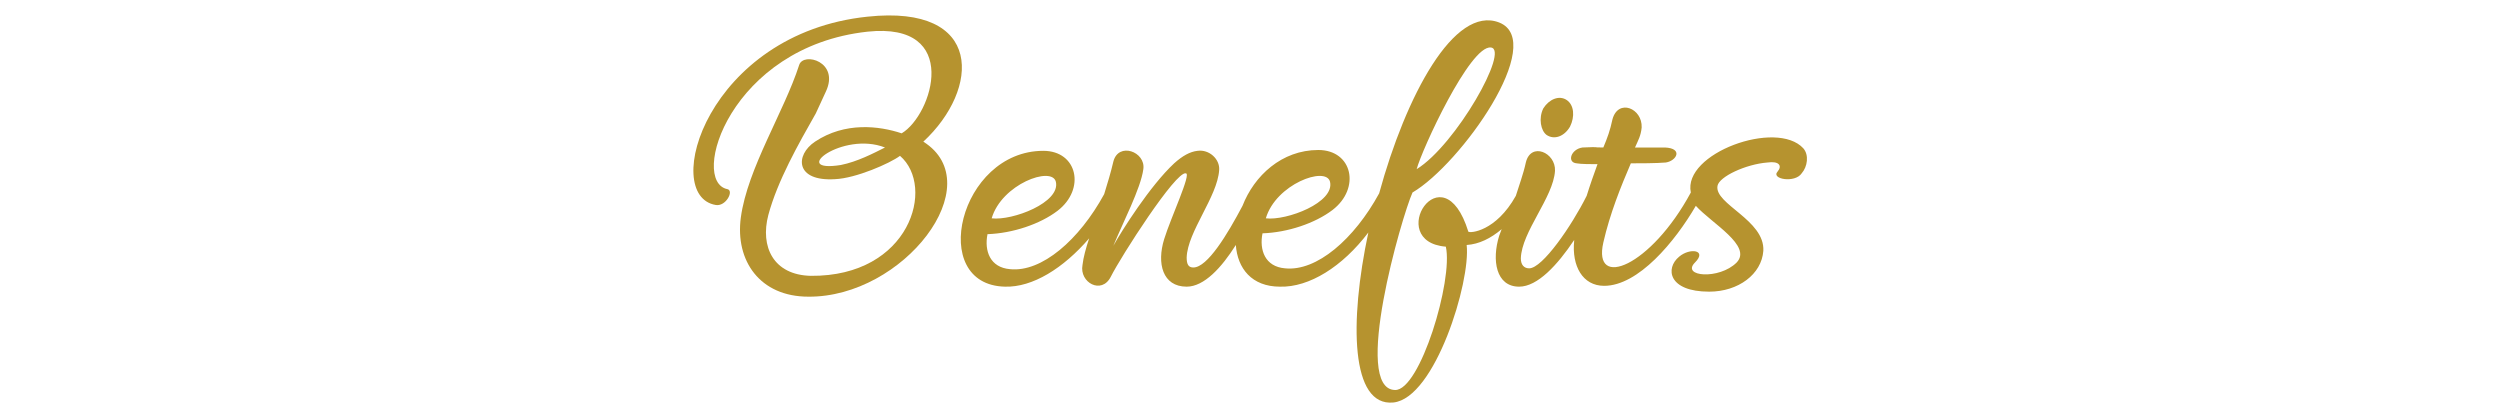 <?xml version="1.0" encoding="utf-8"?>
<!-- Generator: Adobe Illustrator 26.4.1, SVG Export Plug-In . SVG Version: 6.00 Build 0)  -->
<svg version="1.1" id="Layer_1" xmlns="http://www.w3.org/2000/svg" xmlns:xlink="http://www.w3.org/1999/xlink" x="0px" y="0px"
	 viewBox="0 0 300 50" style="enable-background:new 0 0 300 50;" xml:space="preserve">
<style type="text/css">
	.st0{fill:#B6932F;}
</style>
<g>
	<path class="st0" d="M110.8,17c6.8-6.3,7.3-16.5-6.7-15c-19.2,2-24.9,21.5-18.2,22.6c1.2,0.2,2.2-1.7,1.4-1.9
		c-4.6-0.9,0.3-17.1,16.8-18.9c11.3-1.2,7.8,10,4.1,12.2c-2.7-0.9-6.8-1.4-10.4,1c-2.4,1.6-2.4,4.8,2.4,4.5c2.5-0.1,6.6-1.9,7.8-2.8
		c4.3,3.7,1.2,14.5-10.7,14.4c-4.5-0.1-6.1-3.5-5.1-7.3c1.1-4.1,3.6-8.5,5.7-12.2l1.2-2.6c1.7-3.6-2.7-4.8-3.2-3.2
		c-1.8,5.6-6.2,12.4-7,18.3c-0.7,5.2,2.3,9.5,8.1,9.5C108.4,35.7,118.9,22.1,110.8,17z M100.9,19.8c-6.3,1,0.2-4.1,5.3-2.1
		C104.8,18.4,102.9,19.4,100.9,19.8z"/>
	<path class="st0" d="M185.6,16.2c0.9,0.6,2.1,0.2,2.8-1c0.6-1.2,0.5-2.6-0.4-3.2c-0.9-0.6-2.1-0.1-2.8,1
		C184.6,14.2,184.9,15.7,185.6,16.2z"/>
	<path class="st0" d="M216.4,17.8c-3.2-3.5-14.5,0.6-13.5,5.3c-4.8,8.9-11.8,11.7-10.5,6c0.8-3.5,2.1-6.7,3.3-9.5
		c0.9,0,3.1,0,4.2-0.1c1.3-0.2,2.1-1.7-0.1-1.8c-0.4,0-0.8,0-3.6,0c0.4-0.9,0.7-1.4,0.8-2.4c0.1-2.3-2.8-3.5-3.5-1
		c-0.3,1.4-0.6,2.2-1.1,3.4c-1.6,0-0.1-0.1-2.5,0c-1.4,0.2-1.9,1.8-0.7,1.9c0.5,0.1,1.8,0.1,2.5,0.1c-0.4,1.1-0.9,2.5-1.3,3.8
		c-1.8,3.6-5.3,8.7-6.9,8.7c-0.6,0-1-0.4-1-1.2c0.1-3.2,3.9-7.3,4.1-10.5c0.1-2.2-2.9-3.5-3.5-1c-0.3,1.4-0.8,2.7-1.2,4
		c-2.4,4.3-5.5,4.5-5.7,4.3c-3.1-10-10.1,1.2-2.7,1.8c0.9,4-3.1,17.3-6.1,17.2c-5.2-0.1,0.8-20.8,2.1-23.7
		c5.8-3.4,16.2-18.1,10.4-20.4c-5.4-2.1-11.2,8.8-14.4,20.5c-3,5.5-7.5,9.4-11.3,9c-2.4-0.2-3.1-2.2-2.7-4.2c3-0.1,6.3-1.2,8.4-2.8
		c3.4-2.6,2.4-7.2-1.7-7.2c-4.4,0-7.7,3.1-9.1,6.7c-1.8,3.4-4.2,7.4-5.9,7.4c-0.6,0-0.8-0.4-0.8-1.2c0.1-3.1,3.7-7.3,3.9-10.5
		c0.1-1.3-1.2-2.5-2.6-2.3c-0.9,0.1-1.8,0.6-2.8,1.5c-2.9,2.7-6.3,8.1-7.3,9.9c1.1-2.7,3.3-6.9,3.6-9.2c0.3-2.1-3-3.3-3.6-0.9
		c-0.3,1.3-0.7,2.6-1.1,3.9c-3,5.5-7.5,9.4-11.3,9c-2.4-0.2-3.1-2.2-2.7-4.2c3-0.1,6.3-1.2,8.4-2.8c3.4-2.6,2.4-7.2-1.7-7.2
		c-10.1,0-13.9,16.1-4.6,16.3c3.3,0.1,7-2.2,10.1-5.8c-0.4,1.2-0.7,2.3-0.8,3.2c-0.4,2.1,2.3,3.6,3.4,1.4c1.2-2.4,7.8-12.7,9-12.4
		c0.7,0-1.8,5.3-2.6,7.9c-0.9,2.9-0.2,5.7,2.7,5.7c2.1,0,4.2-2.3,5.9-5c0.2,2.8,1.9,5,5.3,5c3.5,0.1,7.5-2.4,10.6-6.5
		c-2.3,10.8-2.1,20.9,3,20.4c5-0.5,9.3-14.5,8.8-18.9c1.5-0.1,2.9-0.8,4.2-1.9c-0.1,0.3-0.2,0.5-0.3,0.8c-0.9,2.9-0.4,6.1,2.4,6.1
		c2.2,0,4.6-2.6,6.6-5.6v0.1c-0.3,3,1,5.4,3.6,5.4c4.1,0,8.5-5.3,11-9.6c1.9,2.1,6.8,4.8,4.9,6.8c-2.1,2.1-6.7,1.7-5,0
		c1.5-1.5-0.6-1.8-1.9-0.7c-1.7,1.4-1.3,4.2,3.6,4.2c3.5,0,6.3-2.1,6.5-4.9c0.2-3.7-5.9-5.6-5.5-7.8c0.2-1.1,3.4-2.6,6-2.8
		c1.4-0.2,1.8,0.4,1.2,1.1c-0.8,0.9,2.1,1.4,2.9,0.2C216.9,20,217.1,18.6,216.4,17.8z M178.9,5.7c2.3,0.2-4.2,11.7-8.9,14.6
		C170.6,18,176.4,5.4,178.9,5.7z M126.7,21.8c0.6,2.5-5.2,4.7-7.7,4.4C120.2,22.1,126.2,19.9,126.7,21.8z M159.6,21.8
		c0.6,2.5-5.2,4.7-7.7,4.4C153.1,22.1,159.1,19.9,159.6,21.8z"/>
</g>
</svg>
